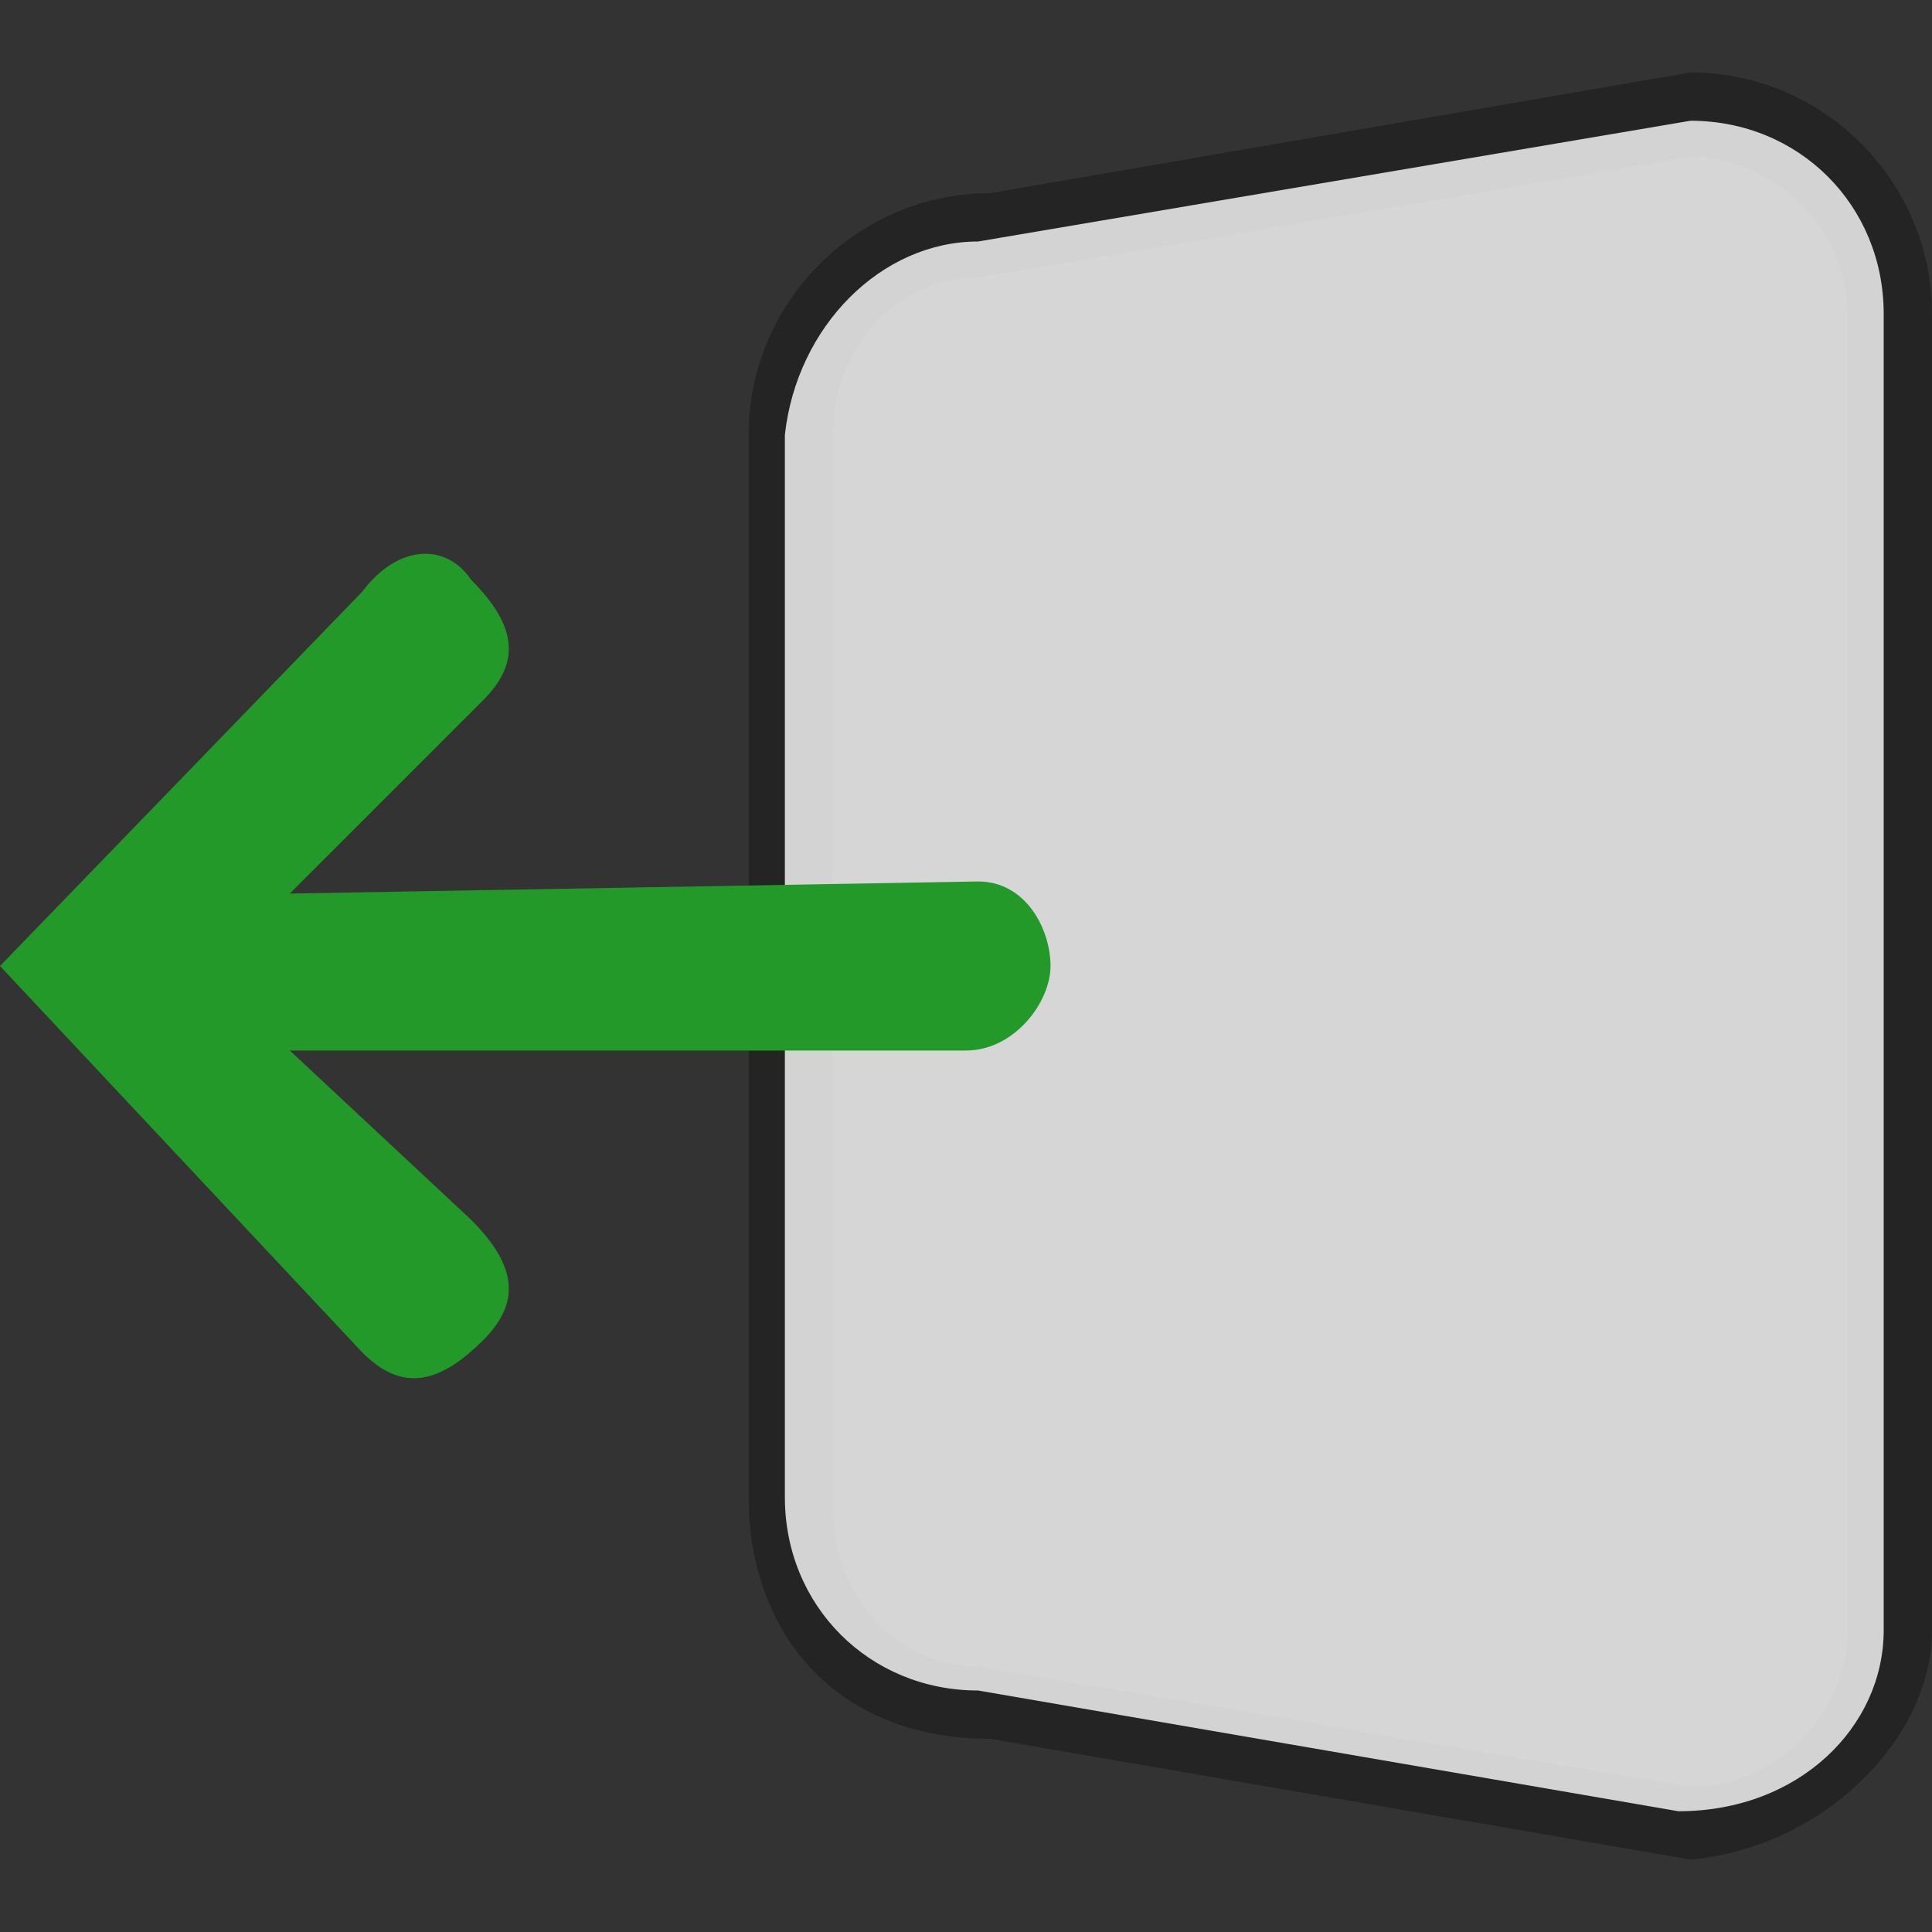 <?xml version="1.0" encoding="utf-8"?>
<!-- Generator: Adobe Illustrator 18.0.0, SVG Export Plug-In . SVG Version: 6.00 Build 0)  -->
<!DOCTYPE svg PUBLIC "-//W3C//DTD SVG 1.1//EN" "http://www.w3.org/Graphics/SVG/1.1/DTD/svg11.dtd">
<svg version="1.1" id="Layer_1" xmlns="http://www.w3.org/2000/svg" xmlns:xlink="http://www.w3.org/1999/xlink" x="0px" y="0px"
	 viewBox="0 0 16 16" enable-background="new 0 0 16 16" xml:space="preserve">
<rect x="0" y="0" width="16" height="16" fill="#333333" stroke="none"/>
<g opacity="0.3" enable-background="new    ">
	<path d="M14,15.4l-5.8-1c-1.3,0-2-0.9-2-2V3.6c0-1.1,0.9-2,2-2l5.8-1c1.1,0,2,0.9,2,2v10.9C16,14.4,15.1,15.3,14,15.4z M8.1,2.3
		c-0.7,0-1.2,0.6-1.2,1.3v8.9c0,0.7,0.5,1.3,1.2,1.3l5.9,1c0.7,0,1.3-0.6,1.3-1.3V2.6c0-0.7-0.6-1.3-1.3-1.3L8.1,2.3z"/>
</g>
<path opacity="0.8" fill="#FFFFFF" enable-background="new    " d="M13.9,15l-5.8-1c-0.9,0-1.6-0.7-1.6-1.6V3.6C6.6,2.7,7.3,2,8.1,2
	l5.9-1c0.9,0,1.6,0.7,1.6,1.6v10.9C15.6,14.3,14.9,15,13.9,15z"/>
<path fill="#229928" d="M3,11.2c0.3,0.3,0.6,0.3,1-0.1c0.3-0.3,0.3-0.6-0.1-1L2.4,8.7H8c0.4,0,0.7-0.4,0.7-0.7S8.5,7.3,8.1,7.3
	L2.4,7.4l1.6-1.6c0.3-0.3,0.3-0.6-0.1-1C3.7,4.5,3.3,4.5,3,4.9L0,8l0,0L3,11.2z"/>
</svg>
